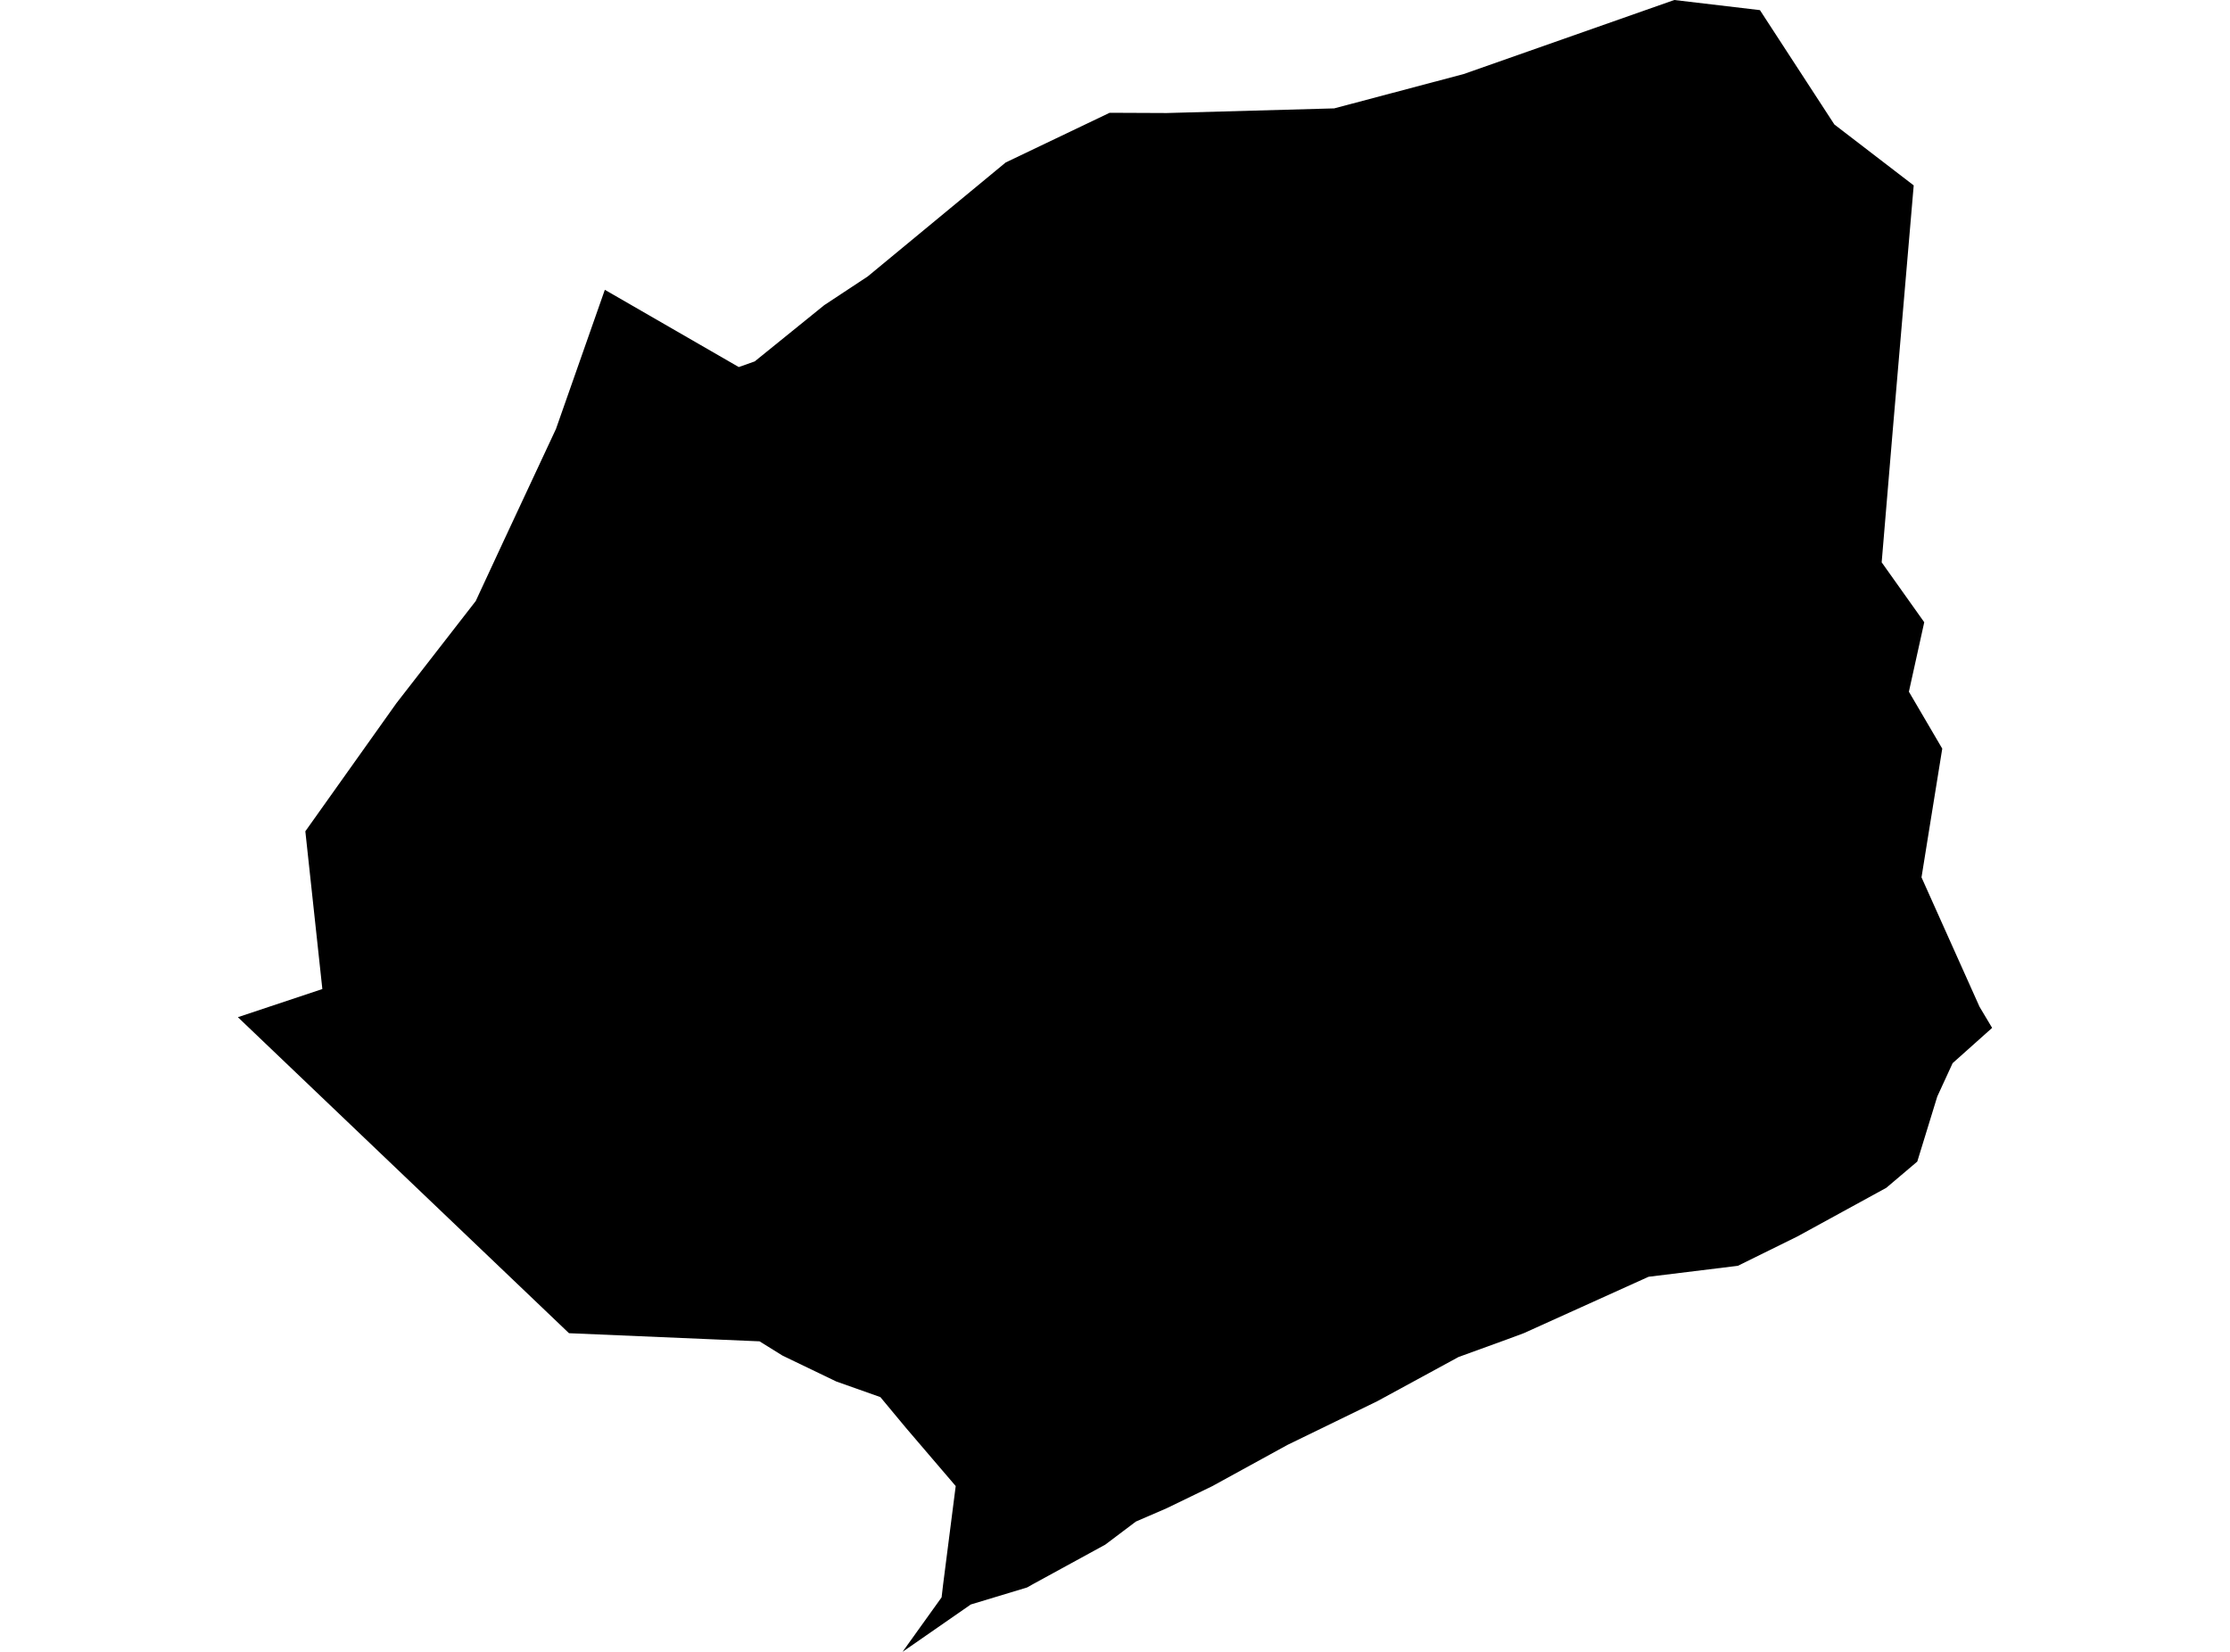 <?xml version='1.0'?>
<svg  baseProfile = 'tiny' width = '540' height = '400' stroke-linecap = 'round' stroke-linejoin = 'round' version='1.1' xmlns='http://www.w3.org/2000/svg'>
<path id='0506901001' title='0506901001'  d='M 426.172 2.452 444.197 30.143 463.409 44.893 458.304 104.557 455.652 136.167 465.961 150.676 462.243 167.496 470.322 181.281 466.945 202.2 465.298 212.449 479.344 243.778 482.399 248.902 472.833 257.443 469.116 265.521 464.273 281.276 456.777 287.626 435.255 299.402 420.826 306.516 399.204 309.169 368.98 322.833 364.861 324.361 353.185 328.601 333.492 339.312 311.768 349.882 293.522 359.889 282.53 365.215 275.054 368.45 267.639 374.037 250.136 383.602 248.709 384.406 235.084 388.525 218.546 400 228.011 386.797 228.372 383.723 231.427 359.849 219.43 345.823 213.18 338.307 202.509 334.529 189.488 328.259 183.921 324.803 137.782 322.833 57.601 246.31 78.058 239.498 73.939 201.296 95.983 170.289 115.195 145.551 121.907 131.103 134.627 103.873 146.463 70.173 178.897 88.882 182.756 87.516 199.596 73.891 210.126 66.938 243.524 39.347 268.704 27.31 282.509 27.37 323.082 26.245 354.451 17.925 405.433 0 426.172 2.452 Z' />
</svg>